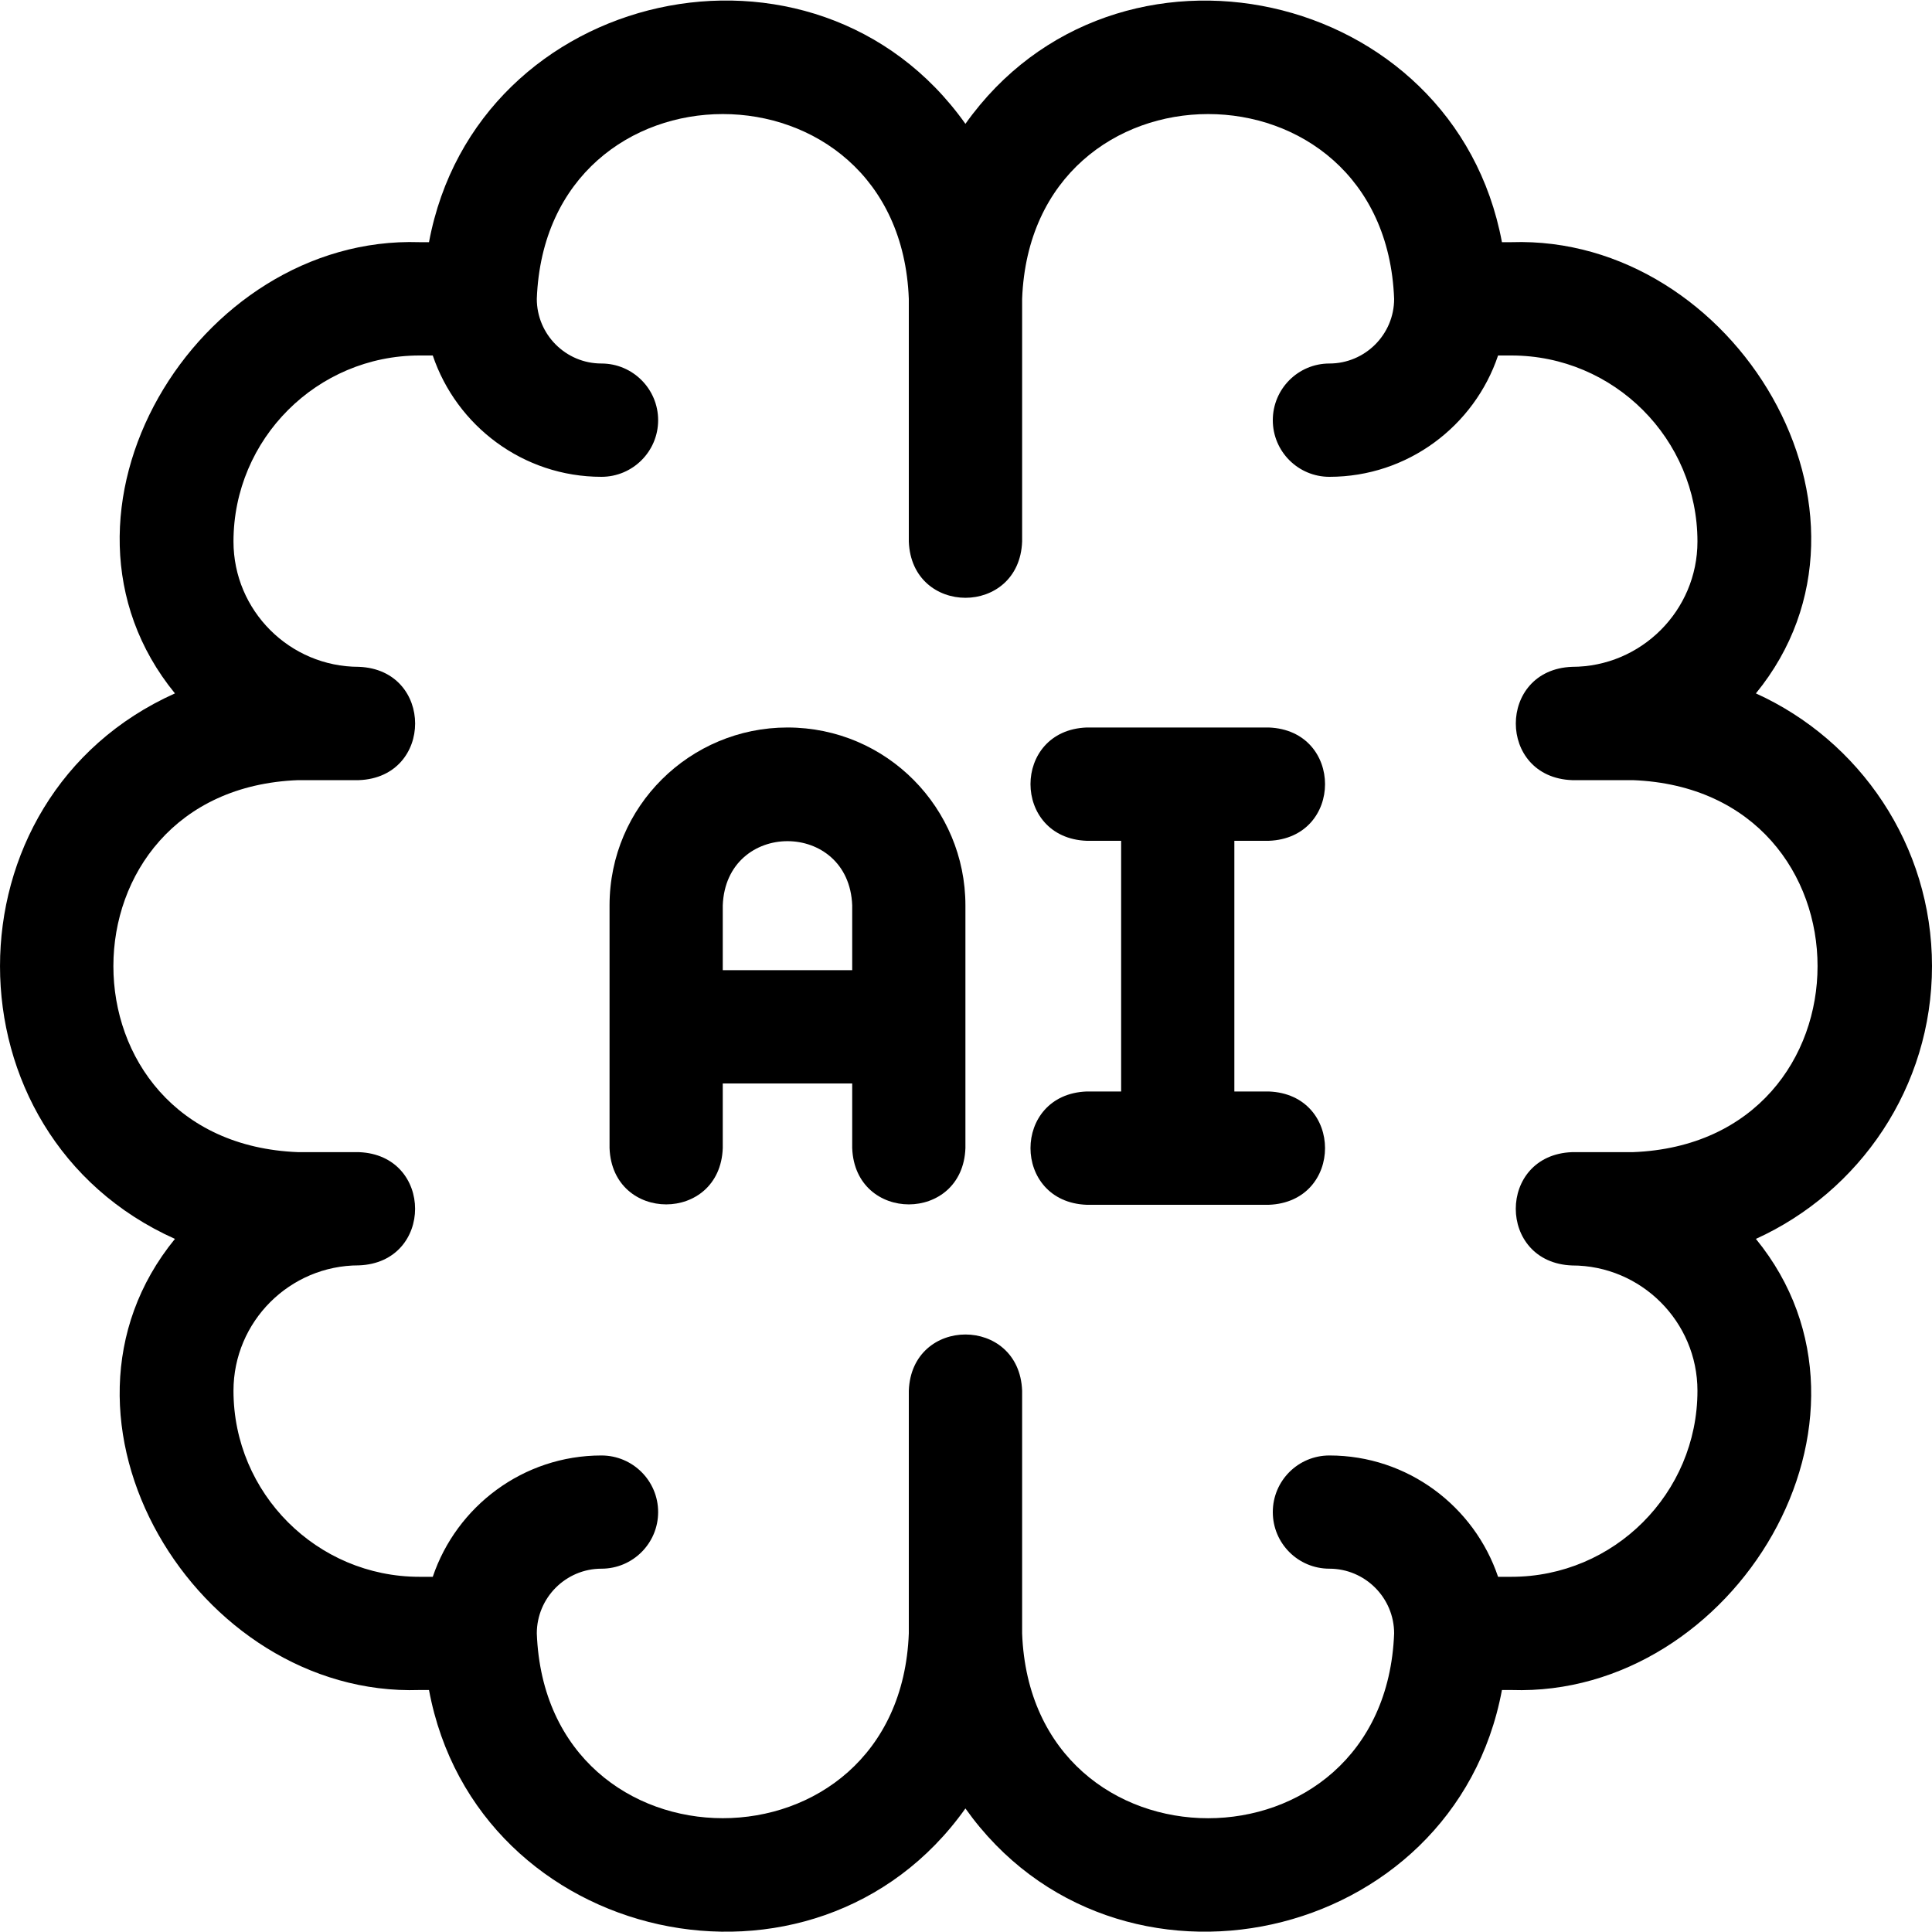 <svg viewBox="0 0 20 20" xmlns="http://www.w3.org/2000/svg">
<path d="M20 10.001C20 8.748 19.251 7.665 18.177 7.178C19.7 5.315 17.955 2.431 15.646 2.507H15.548C15.054 -0.136 11.549 -0.908 9.994 1.282C8.438 -0.91 4.934 -0.135 4.441 2.507H4.343C2.033 2.431 0.289 5.316 1.811 7.178C-0.604 8.261 -0.603 11.743 1.811 12.825C0.289 14.687 2.033 17.571 4.343 17.495H4.441C4.934 20.139 8.439 20.911 9.994 18.721C11.55 20.912 15.055 20.137 15.548 17.495H15.646C17.955 17.572 19.699 14.687 18.177 12.825C19.251 12.337 20 11.255 20 10.001ZM16.902 11.927H16.274C15.497 11.956 15.497 13.071 16.274 13.1C16.989 13.1 17.572 13.682 17.572 14.397C17.572 15.459 16.708 16.323 15.646 16.323H15.508C15.262 15.594 14.573 15.067 13.762 15.067C13.438 15.067 13.176 15.329 13.176 15.653C13.176 15.977 13.438 16.239 13.762 16.239C14.131 16.239 14.432 16.54 14.432 16.909C14.335 19.46 10.677 19.46 10.581 16.909V14.397C10.552 13.62 9.436 13.621 9.408 14.397V16.909C9.311 19.46 5.653 19.459 5.557 16.909C5.557 16.54 5.857 16.239 6.226 16.239C6.55 16.239 6.813 15.977 6.813 15.653C6.813 15.329 6.55 15.067 6.226 15.067C5.416 15.067 4.726 15.594 4.48 16.323H4.342C3.281 16.323 2.417 15.459 2.417 14.397C2.417 13.681 2.999 13.099 3.715 13.099C4.491 13.071 4.491 11.956 3.715 11.927H3.087C0.535 11.83 0.537 8.172 3.087 8.076H3.715C4.492 8.047 4.491 6.932 3.715 6.903C2.999 6.903 2.417 6.321 2.417 5.606C2.417 4.544 3.281 3.68 4.343 3.68H4.48C4.726 4.409 5.416 4.936 6.226 4.936C6.55 4.936 6.813 4.673 6.813 4.35C6.813 4.026 6.55 3.763 6.226 3.763C5.857 3.763 5.557 3.463 5.557 3.094C5.653 0.543 9.312 0.543 9.408 3.094V5.606C9.437 6.383 10.552 6.382 10.581 5.606V3.094C10.678 0.543 14.335 0.543 14.432 3.094C14.432 3.463 14.131 3.763 13.762 3.763C13.438 3.763 13.176 4.026 13.176 4.35C13.176 4.673 13.438 4.936 13.762 4.936C14.573 4.936 15.263 4.409 15.508 3.68H15.646C16.708 3.68 17.572 4.544 17.572 5.606C17.572 6.321 16.989 6.903 16.274 6.903C15.498 6.932 15.497 8.047 16.274 8.076H16.902C19.454 8.173 19.452 11.831 16.902 11.927Z" fill="inherit"/>
<path d="M8.152 7.531C7.144 7.531 6.31 8.346 6.31 9.373V11.885C6.339 12.662 7.454 12.662 7.482 11.885V11.216H8.822V11.885C8.851 12.662 9.966 12.662 9.994 11.885V9.373C9.994 8.367 9.181 7.531 8.152 7.531ZM8.822 10.043H7.482V9.373C7.515 8.486 8.789 8.486 8.822 9.373V10.043Z" fill="inherit"/>
<path d="M13.134 8.704C13.911 8.675 13.911 7.56 13.134 7.531H11.25C10.473 7.56 10.474 8.675 11.25 8.704H11.606V11.299H11.25C10.473 11.328 10.474 12.443 11.25 12.472H13.134C13.911 12.443 13.911 11.328 13.134 11.299H12.778V8.704H13.134Z" fill="inherit"/>
</svg>
